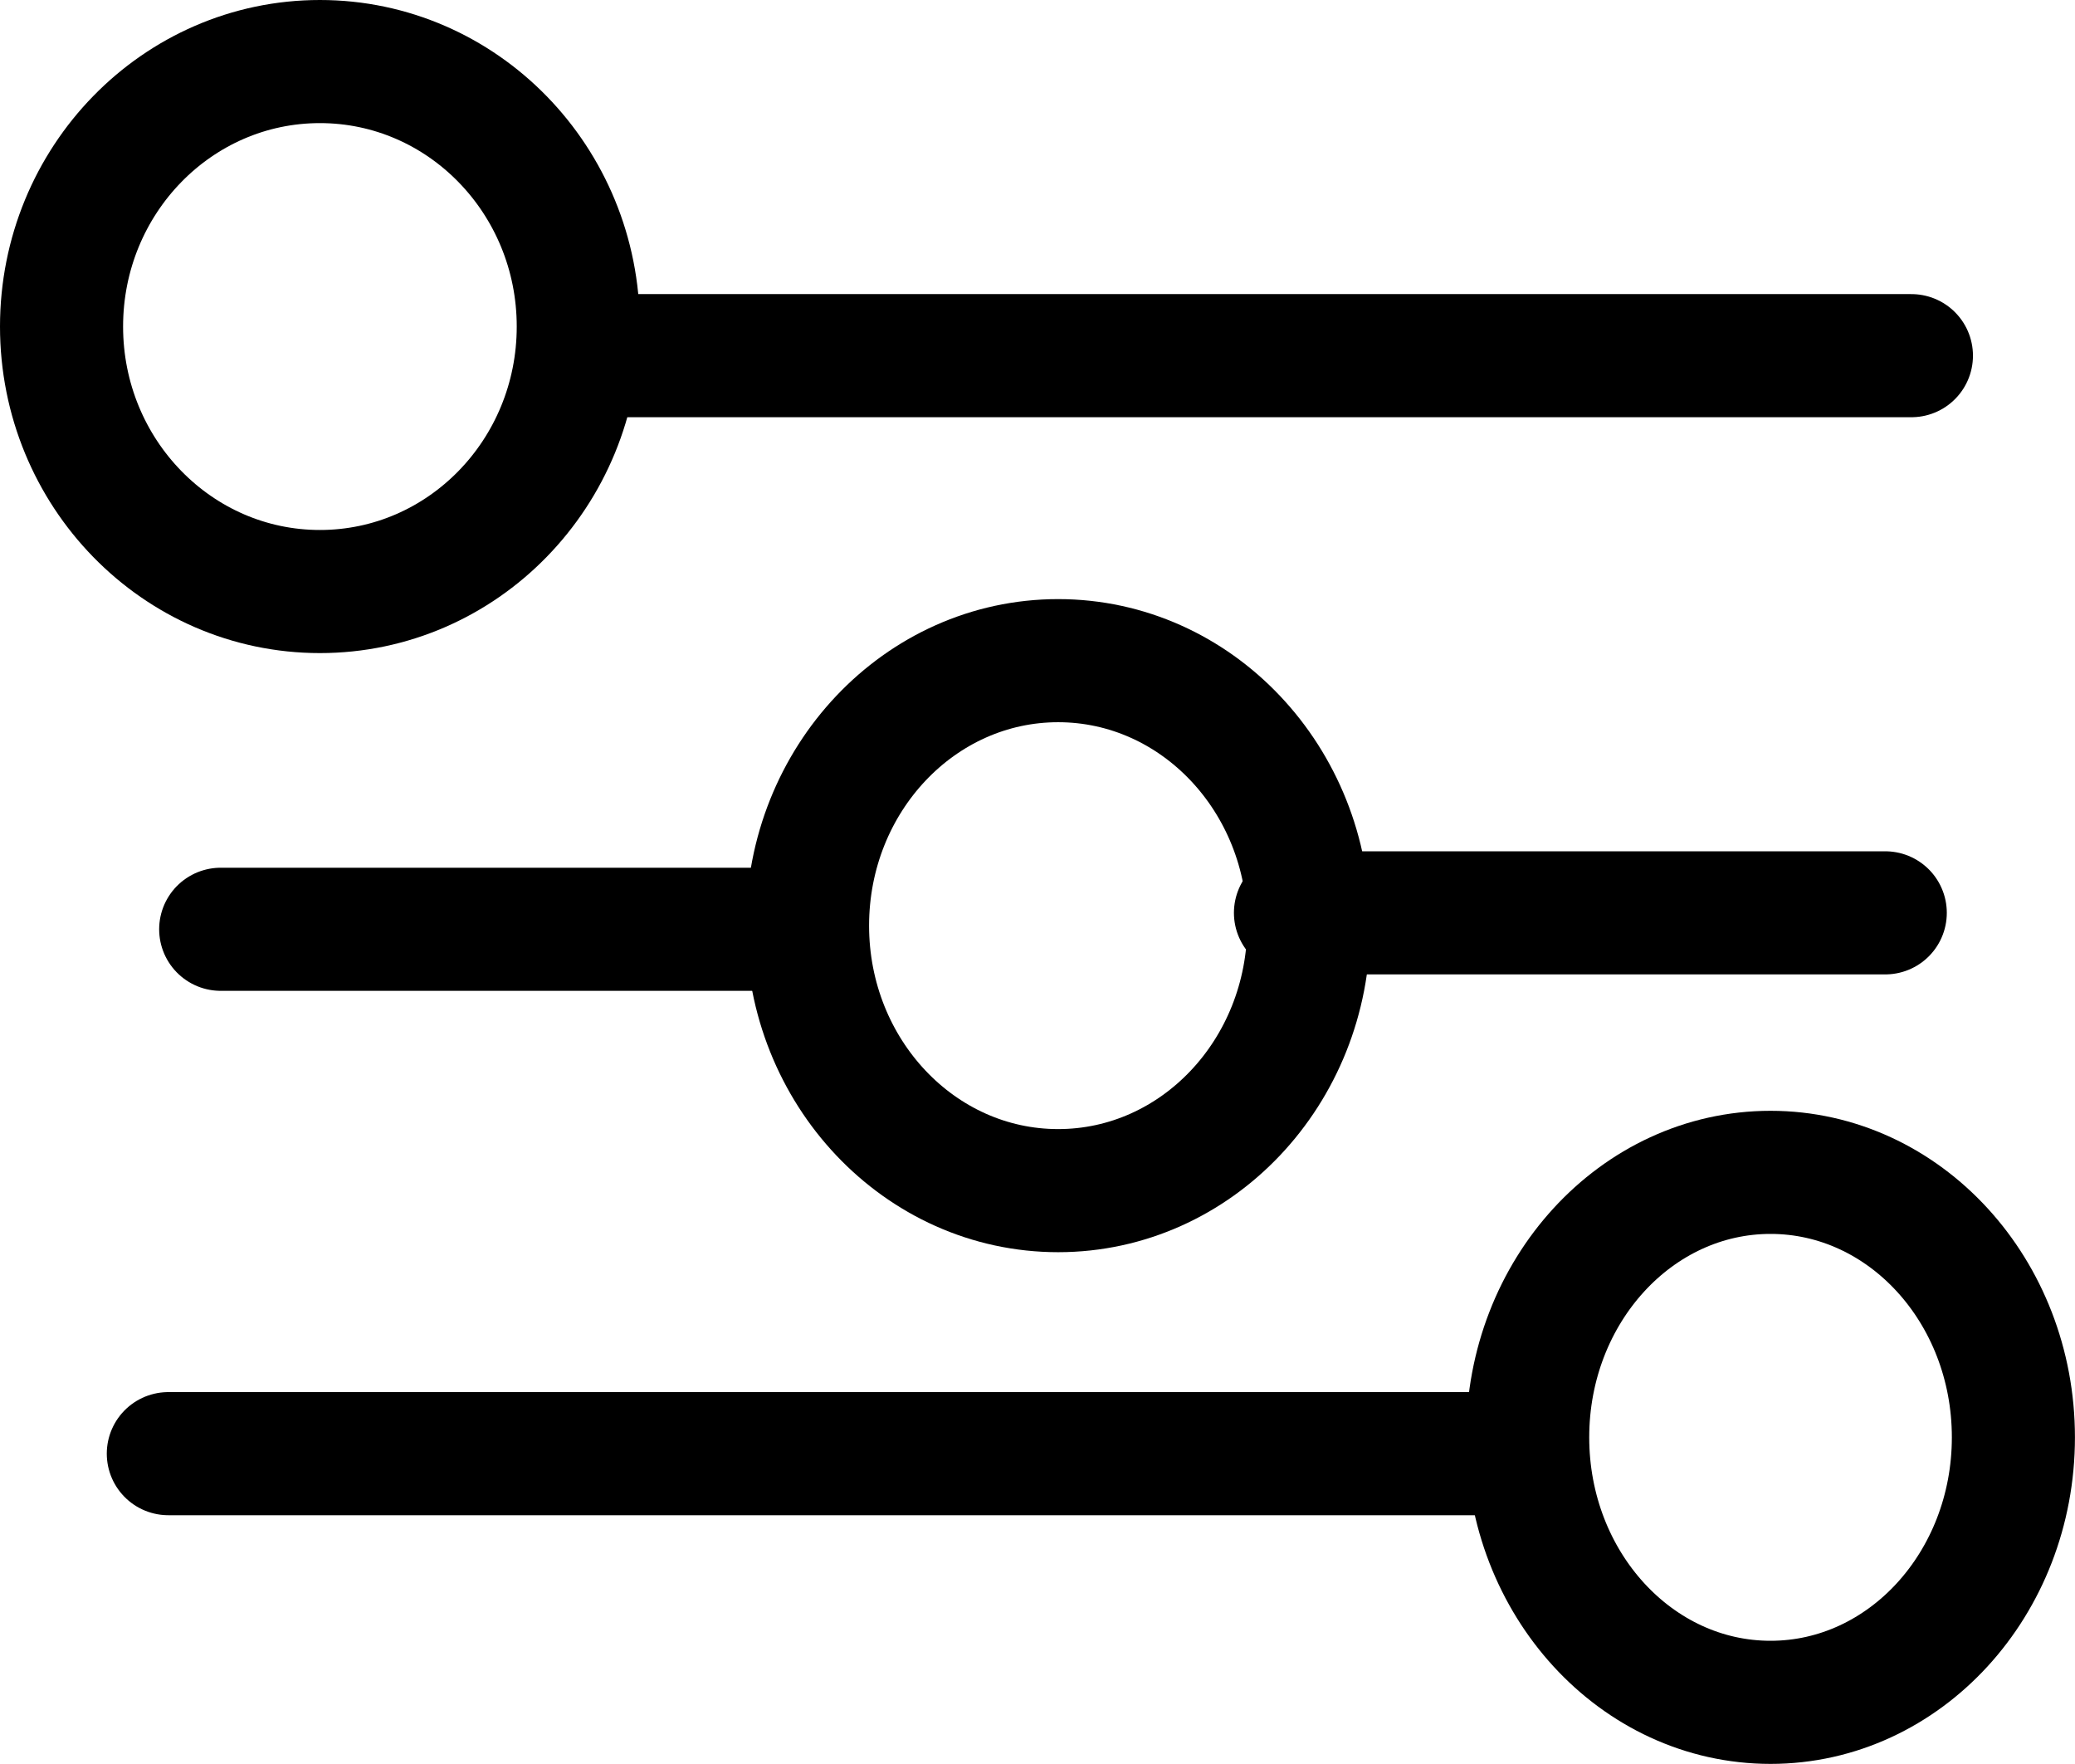 <svg version="1.1" xmlns="http://www.w3.org/2000/svg" xmlns:xlink="http://www.w3.org/1999/xlink" width="33.715" height="28.656"><g transform="translate(-208.474,-156.338)"><g data-paper-data="{&quot;isPaintingLayer&quot;:true}" fill="none" fill-rule="nonzero" stroke="#000000" stroke-width="2" stroke-linecap="none" stroke-linejoin="miter" stroke-miterlimit="10" stroke-dasharray="" stroke-dashoffset="0" font-family="none" font-weight="none" font-size="none" text-anchor="none" style="mix-blend-mode: normal"><path d="M209.474,161.643c0,-2.378 1.879,-4.305 4.198,-4.305c2.318,0 4.198,1.927 4.198,4.305c0,2.378 -1.879,4.305 -4.198,4.305c-2.318,0 -4.198,-1.927 -4.198,-4.305z" data-paper-data="{&quot;origPos&quot;:null}" stroke-linecap="butt"/><path d="M233.296,179.689c0,-2.378 1.767,-4.305 3.946,-4.305c2.18,0 3.946,1.927 3.946,4.305c0,2.378 -1.767,4.305 -3.946,4.305c-2.18,0 -3.946,-1.927 -3.946,-4.305z" data-paper-data="{&quot;origPos&quot;:null}" stroke-linecap="butt"/><path d="M221.595,171.376c0,-2.378 1.823,-4.305 4.072,-4.305c2.249,0 4.072,1.927 4.072,4.305c0,2.378 -1.823,4.305 -4.072,4.305c-2.249,0 -4.072,-1.927 -4.072,-4.305z" data-paper-data="{&quot;origPos&quot;:null}" stroke-linecap="butt"/><path d="M211.209,179.954h21.934" data-paper-data="{&quot;origPos&quot;:null}" stroke-linecap="round"/><path d="M239.531,162.116h-21.295" data-paper-data="{&quot;origPos&quot;:null}" stroke-linecap="round"/><path d="M212.06,171.435h9.37" data-paper-data="{&quot;origPos&quot;:null}" stroke-linecap="round"/><path d="M229.523,171.168h9.583" data-paper-data="{&quot;origPos&quot;:null}" stroke-linecap="round"/></g></g></svg>
